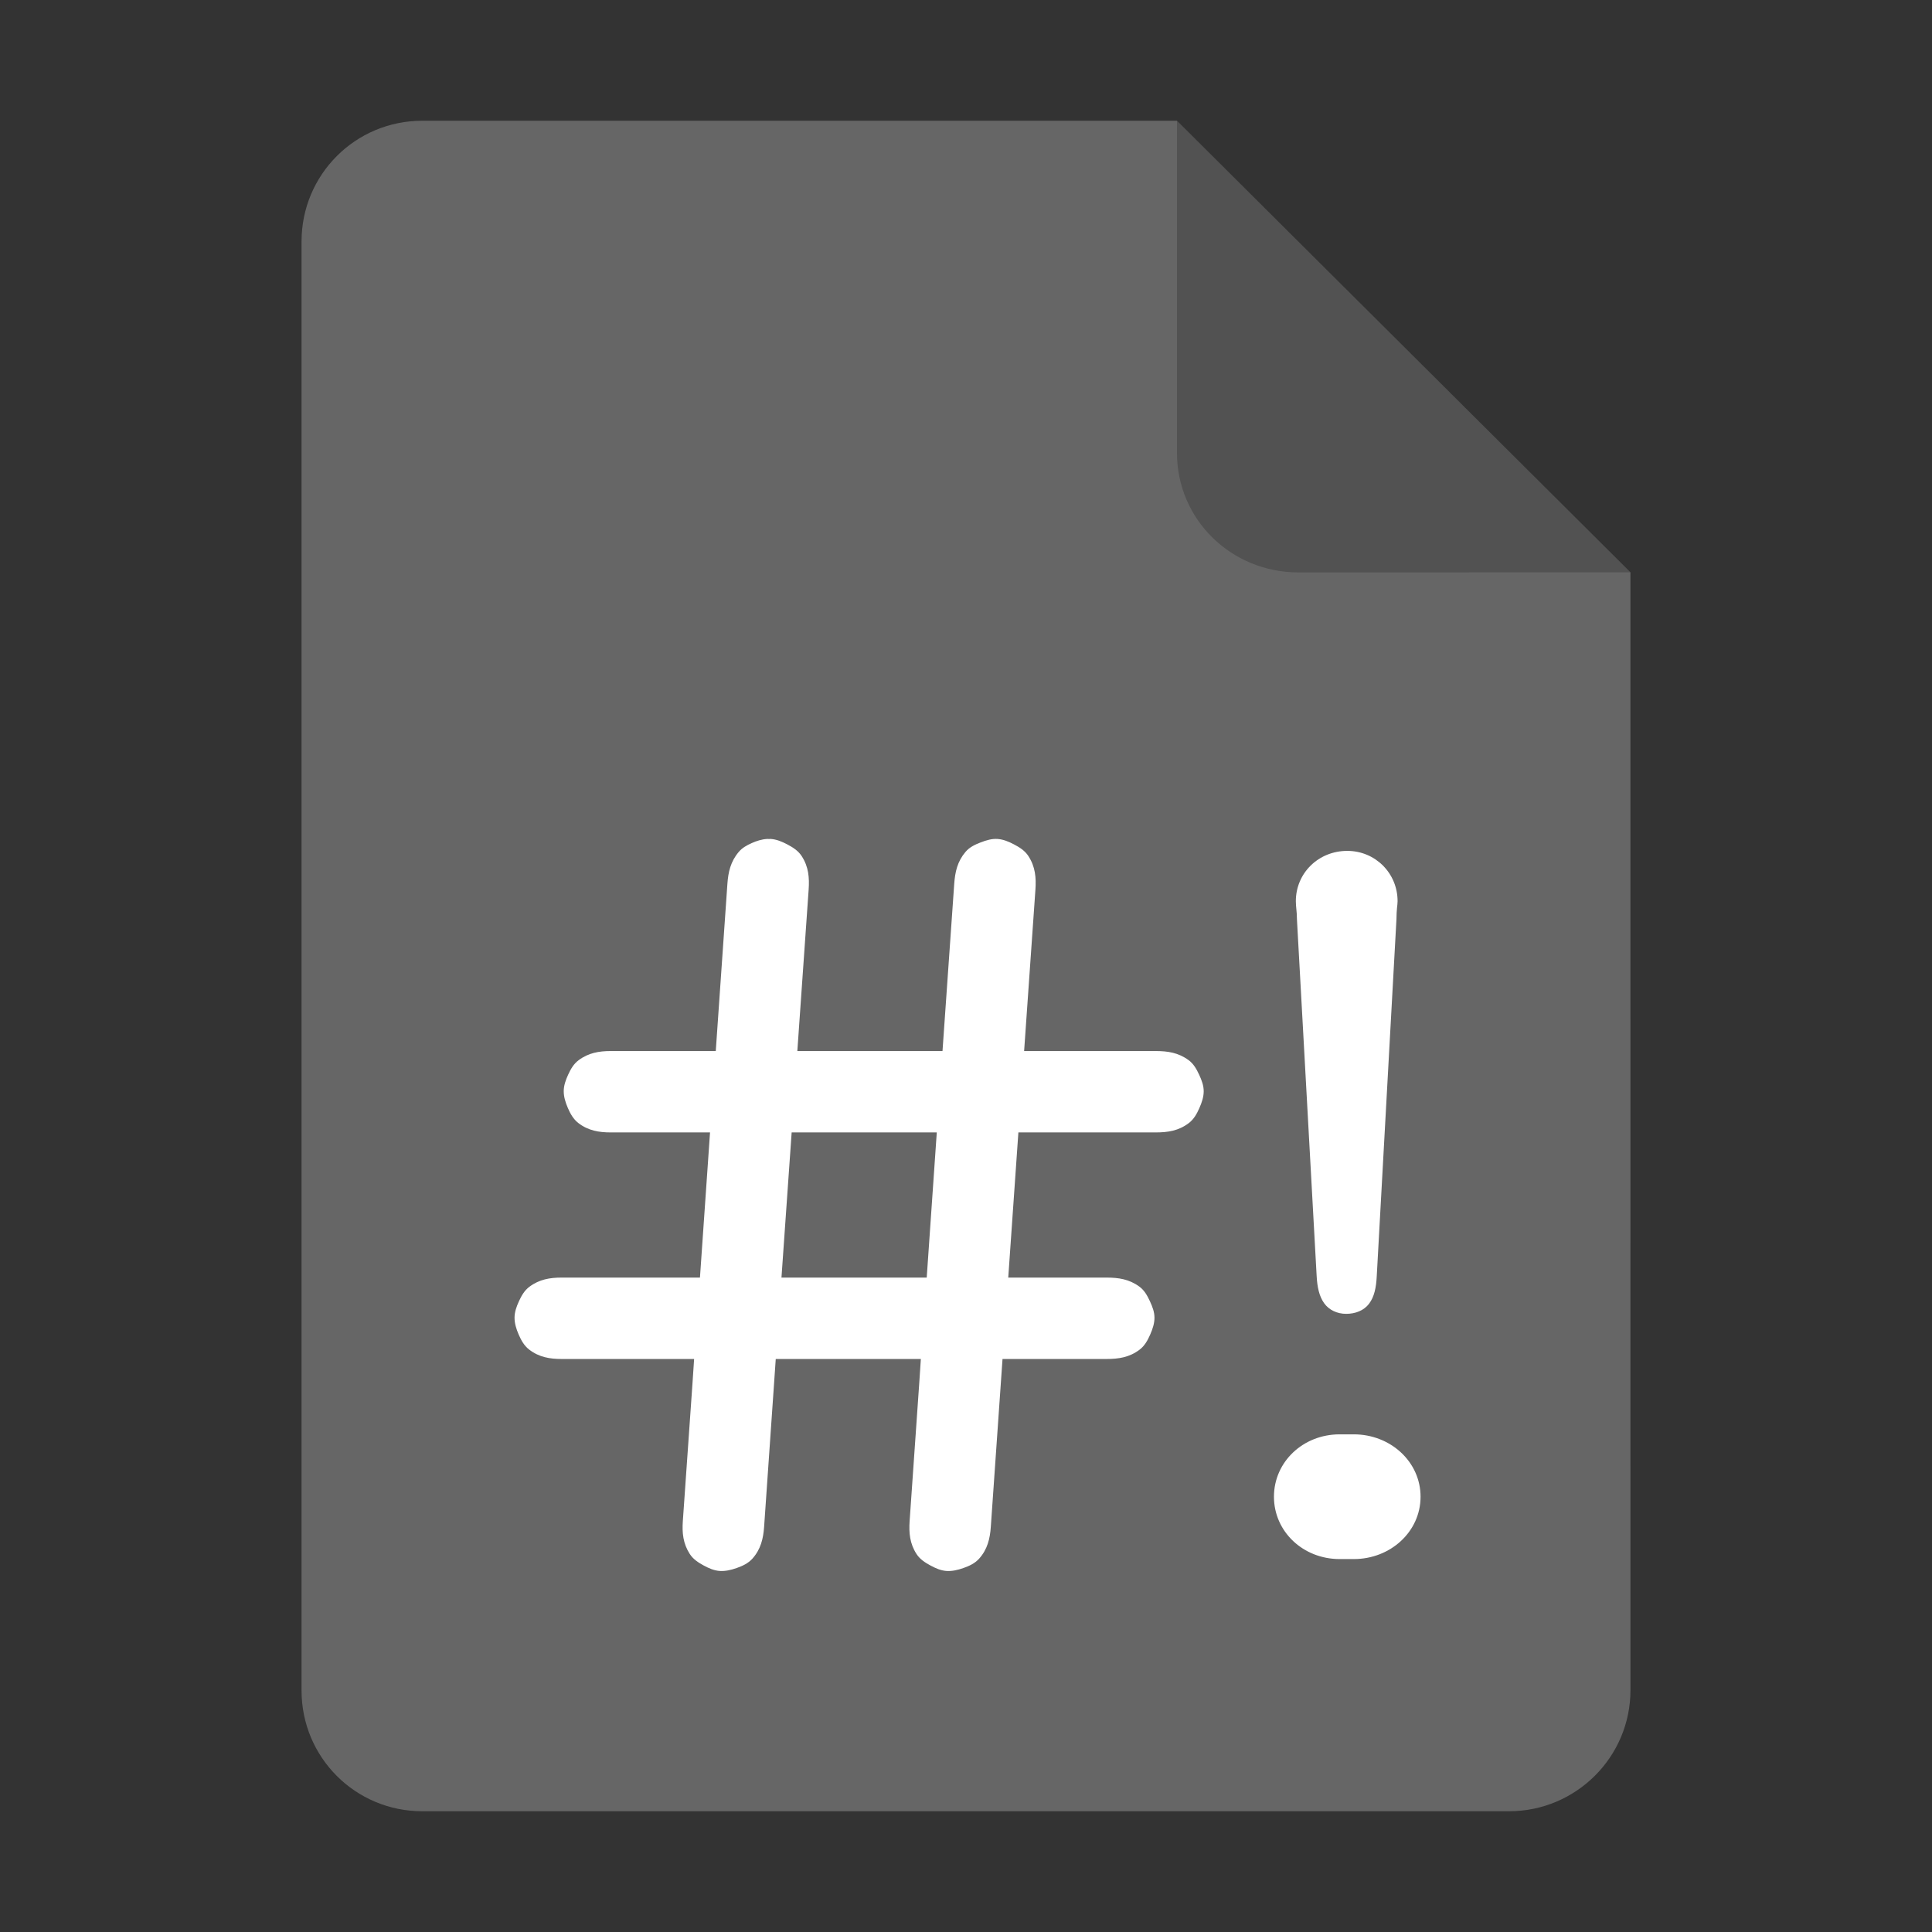 <?xml version="1.0" encoding="UTF-8" standalone="no"?>
<svg
   height="128px"
   viewBox="0 0 128 128"
   width="128px"
   version="1.1"
   id="svg35"
   xmlns="http://www.w3.org/2000/svg"
   xmlns:svg="http://www.w3.org/2000/svg">
  <rect x="0" y="0" width="128" height="128" fill="#333333" stroke="none"/>
  <defs
     id="defs39" />
  <linearGradient
     id="a"
     gradientUnits="userSpaceOnUse"
     x1="36"
     x2="60"
     y1="68"
     y2="68">
    <stop
       offset="0"
       stop-color="#ed336c"
       id="stop2" />
    <stop
       offset="1"
       stop-color="#ffa348"
       id="stop4" />
  </linearGradient>
  <linearGradient
     id="b"
     gradientTransform="matrix(0 1 -1 0 144 -32)"
     gradientUnits="userSpaceOnUse"
     x1="72"
     x2="96"
     y1="68"
     y2="68">
    <stop
       offset="0"
       stop-color="#404ce6"
       id="stop7" />
    <stop
       offset="1"
       stop-color="#c061cb"
       id="stop9" />
  </linearGradient>
  <linearGradient
     id="c"
     gradientUnits="userSpaceOnUse"
     x1="68.849"
     x2="95.258"
     y1="84"
     y2="84">
    <stop
       offset="0"
       stop-color="#33d1c6"
       id="stop12" />
    <stop
       offset="1"
       stop-color="#1c25d8"
       id="stop14" />
  </linearGradient>
  <path
     style="display:inline;fill:#666666;fill-opacity:1;stroke:none;stroke-width:0.125;stroke-linejoin:round;stroke-miterlimit:4;stroke-dasharray:none;stroke-opacity:1;enable-background:new"
     clip-path="none"
     d="m 27.978,8 h 50 l 30.043,29.918 10e-4,74.06 c 8e-5,4.432 -3.612,8.022 -8.044,8.022 H 27.978 c -4.432,0 -8,-3.568 -8,-8 V 16 c 0,-4.432 3.568,-8 8,-8 z"
     id="path4411" />
  <path
     style="display:inline;vector-effect:none;fill:#000000;fill-opacity:0.2;stroke:none;stroke-width:0.125;stroke-linecap:butt;stroke-linejoin:round;stroke-miterlimit:4;stroke-dasharray:none;stroke-dashoffset:0;stroke-opacity:1;enable-background:new"
     d="M 77.978,8 V 30 c 0,4.432 3.611,7.923 8.043,7.923 l 22,-0.005 z"
     id="path4413" />
  <g
     id="path12555-6"
     transform="translate(38.375,79.603)" />
  <g
     aria-label="!"
     id="text1187-5"
     style="font-size:91.627px;font-family:FreeMono;-inkscape-font-specification:FreeMono;fill:#ffffff;stroke:#ffffff"
     transform="matrix(1.01,0,0,1.01,-165.525,-91.427)">
    <g
       id="path1254">
      <path
         id="path1029"
         style="color:#000000;-inkscape-font-specification:FreeMono;stroke:none;-inkscape-stroke:none"
         d="M 214.274 145.553 L 214.206 145.555 C 213.861 145.573 213.516 145.682 213.19 145.828 C 212.864 145.974 212.567 146.141 212.341 146.41 C 211.81 147.04 211.655 147.723 211.6 148.511 L 210.838 159.467 L 203.95 159.467 C 203.187 159.467 202.488 159.583 201.84 160.069 C 201.511 160.315 201.319 160.658 201.153 161.021 C 200.987 161.383 200.865 161.737 200.865 162.104 C 200.865 162.468 200.976 162.834 201.137 163.205 C 201.298 163.576 201.492 163.93 201.82 164.186 C 202.47 164.691 203.184 164.805 203.95 164.805 L 210.462 164.805 L 209.801 174.327 L 200.725 174.327 C 199.962 174.327 199.261 174.443 198.613 174.929 C 198.284 175.175 198.092 175.519 197.926 175.881 C 197.76 176.243 197.638 176.595 197.638 176.962 C 197.638 177.326 197.749 177.694 197.91 178.065 C 198.071 178.436 198.265 178.791 198.593 179.046 C 199.243 179.551 199.958 179.667 200.725 179.667 L 209.418 179.667 L 209.315 181.203 L 208.677 190.307 C 208.624 191.067 208.693 191.775 209.131 192.455 C 209.355 192.8 209.685 193.016 210.035 193.207 C 210.385 193.398 210.727 193.545 211.093 193.571 C 211.456 193.596 211.832 193.512 212.213 193.378 C 212.595 193.243 212.963 193.074 213.241 192.764 C 213.791 192.151 213.955 191.444 214.009 190.681 L 214.641 181.576 L 214.773 179.667 L 217.28 179.667 L 224.291 179.667 L 224.189 181.203 L 223.554 190.307 C 223.501 191.073 223.567 191.779 224.005 192.457 C 224.228 192.802 224.56 193.016 224.91 193.207 C 225.261 193.398 225.602 193.545 225.969 193.571 C 226.331 193.596 226.706 193.512 227.087 193.378 C 227.468 193.243 227.837 193.074 228.114 192.764 C 228.664 192.151 228.827 191.444 228.88 190.681 L 229.515 181.576 L 229.648 179.667 L 236.466 179.667 C 237.261 179.667 237.97 179.562 238.637 179.057 C 238.974 178.802 239.168 178.443 239.333 178.069 C 239.498 177.694 239.616 177.328 239.616 176.962 C 239.616 176.59 239.486 176.243 239.316 175.877 C 239.146 175.511 238.958 175.163 238.619 174.915 C 237.954 174.43 237.256 174.327 236.466 174.327 L 230.024 174.327 L 230.689 164.805 L 239.695 164.805 C 240.489 164.805 241.197 164.7 241.864 164.195 C 242.201 163.94 242.395 163.583 242.56 163.209 C 242.726 162.835 242.845 162.471 242.845 162.104 C 242.845 161.732 242.715 161.383 242.545 161.017 C 242.374 160.65 242.185 160.304 241.846 160.057 C 241.181 159.572 240.485 159.467 239.695 159.467 L 231.065 159.467 L 231.806 148.886 C 231.861 148.094 231.802 147.378 231.345 146.677 L 231.345 146.675 C 231.114 146.322 230.77 146.106 230.409 145.915 C 230.047 145.724 229.691 145.581 229.325 145.555 C 228.954 145.529 228.602 145.633 228.224 145.777 C 227.847 145.922 227.485 146.089 227.215 146.41 C 226.685 147.039 226.535 147.72 226.479 148.511 L 225.711 159.467 L 220.505 159.467 L 216.189 159.467 L 216.93 148.886 C 216.985 148.095 216.93 147.379 216.473 146.677 C 216.242 146.323 215.897 146.106 215.535 145.915 C 215.173 145.724 214.819 145.58 214.454 145.555 L 214.45 145.555 L 214.446 145.555 C 214.407 145.553 214.345 145.556 214.287 145.557 L 214.274 145.553 z M 252.263 146.337 C 250.365 146.337 248.889 147.8 248.889 149.637 C 248.889 150.008 248.96 150.329 248.96 150.784 L 248.96 150.8 L 250.254 174.223 C 250.293 174.952 250.419 175.544 250.74 176.001 C 251.061 176.458 251.607 176.705 252.189 176.705 C 252.787 176.705 253.352 176.495 253.694 176.039 C 254.036 175.584 254.159 174.986 254.197 174.223 L 254.197 174.221 L 255.49 150.8 L 255.49 150.784 C 255.49 150.518 255.507 150.283 255.524 150.094 C 255.542 149.904 255.563 149.792 255.563 149.637 C 255.563 147.8 254.1 146.337 252.263 146.337 z M 215.816 164.805 L 220.505 164.805 L 225.336 164.805 L 224.676 174.327 L 217.28 174.327 L 215.148 174.327 L 215.748 165.778 L 215.816 164.805 z M 251.76 184.61 C 249.361 184.61 247.453 186.417 247.453 188.702 C 247.453 190.986 249.361 192.791 251.76 192.791 L 252.694 192.791 C 255.093 192.791 257.07 190.998 257.07 188.702 C 257.07 186.405 255.093 184.61 252.694 184.61 L 251.76 184.61 z " />
    </g>
  </g>
  <g
     id="path3816"
     transform="translate(87.921,6.94)" />
</svg>
